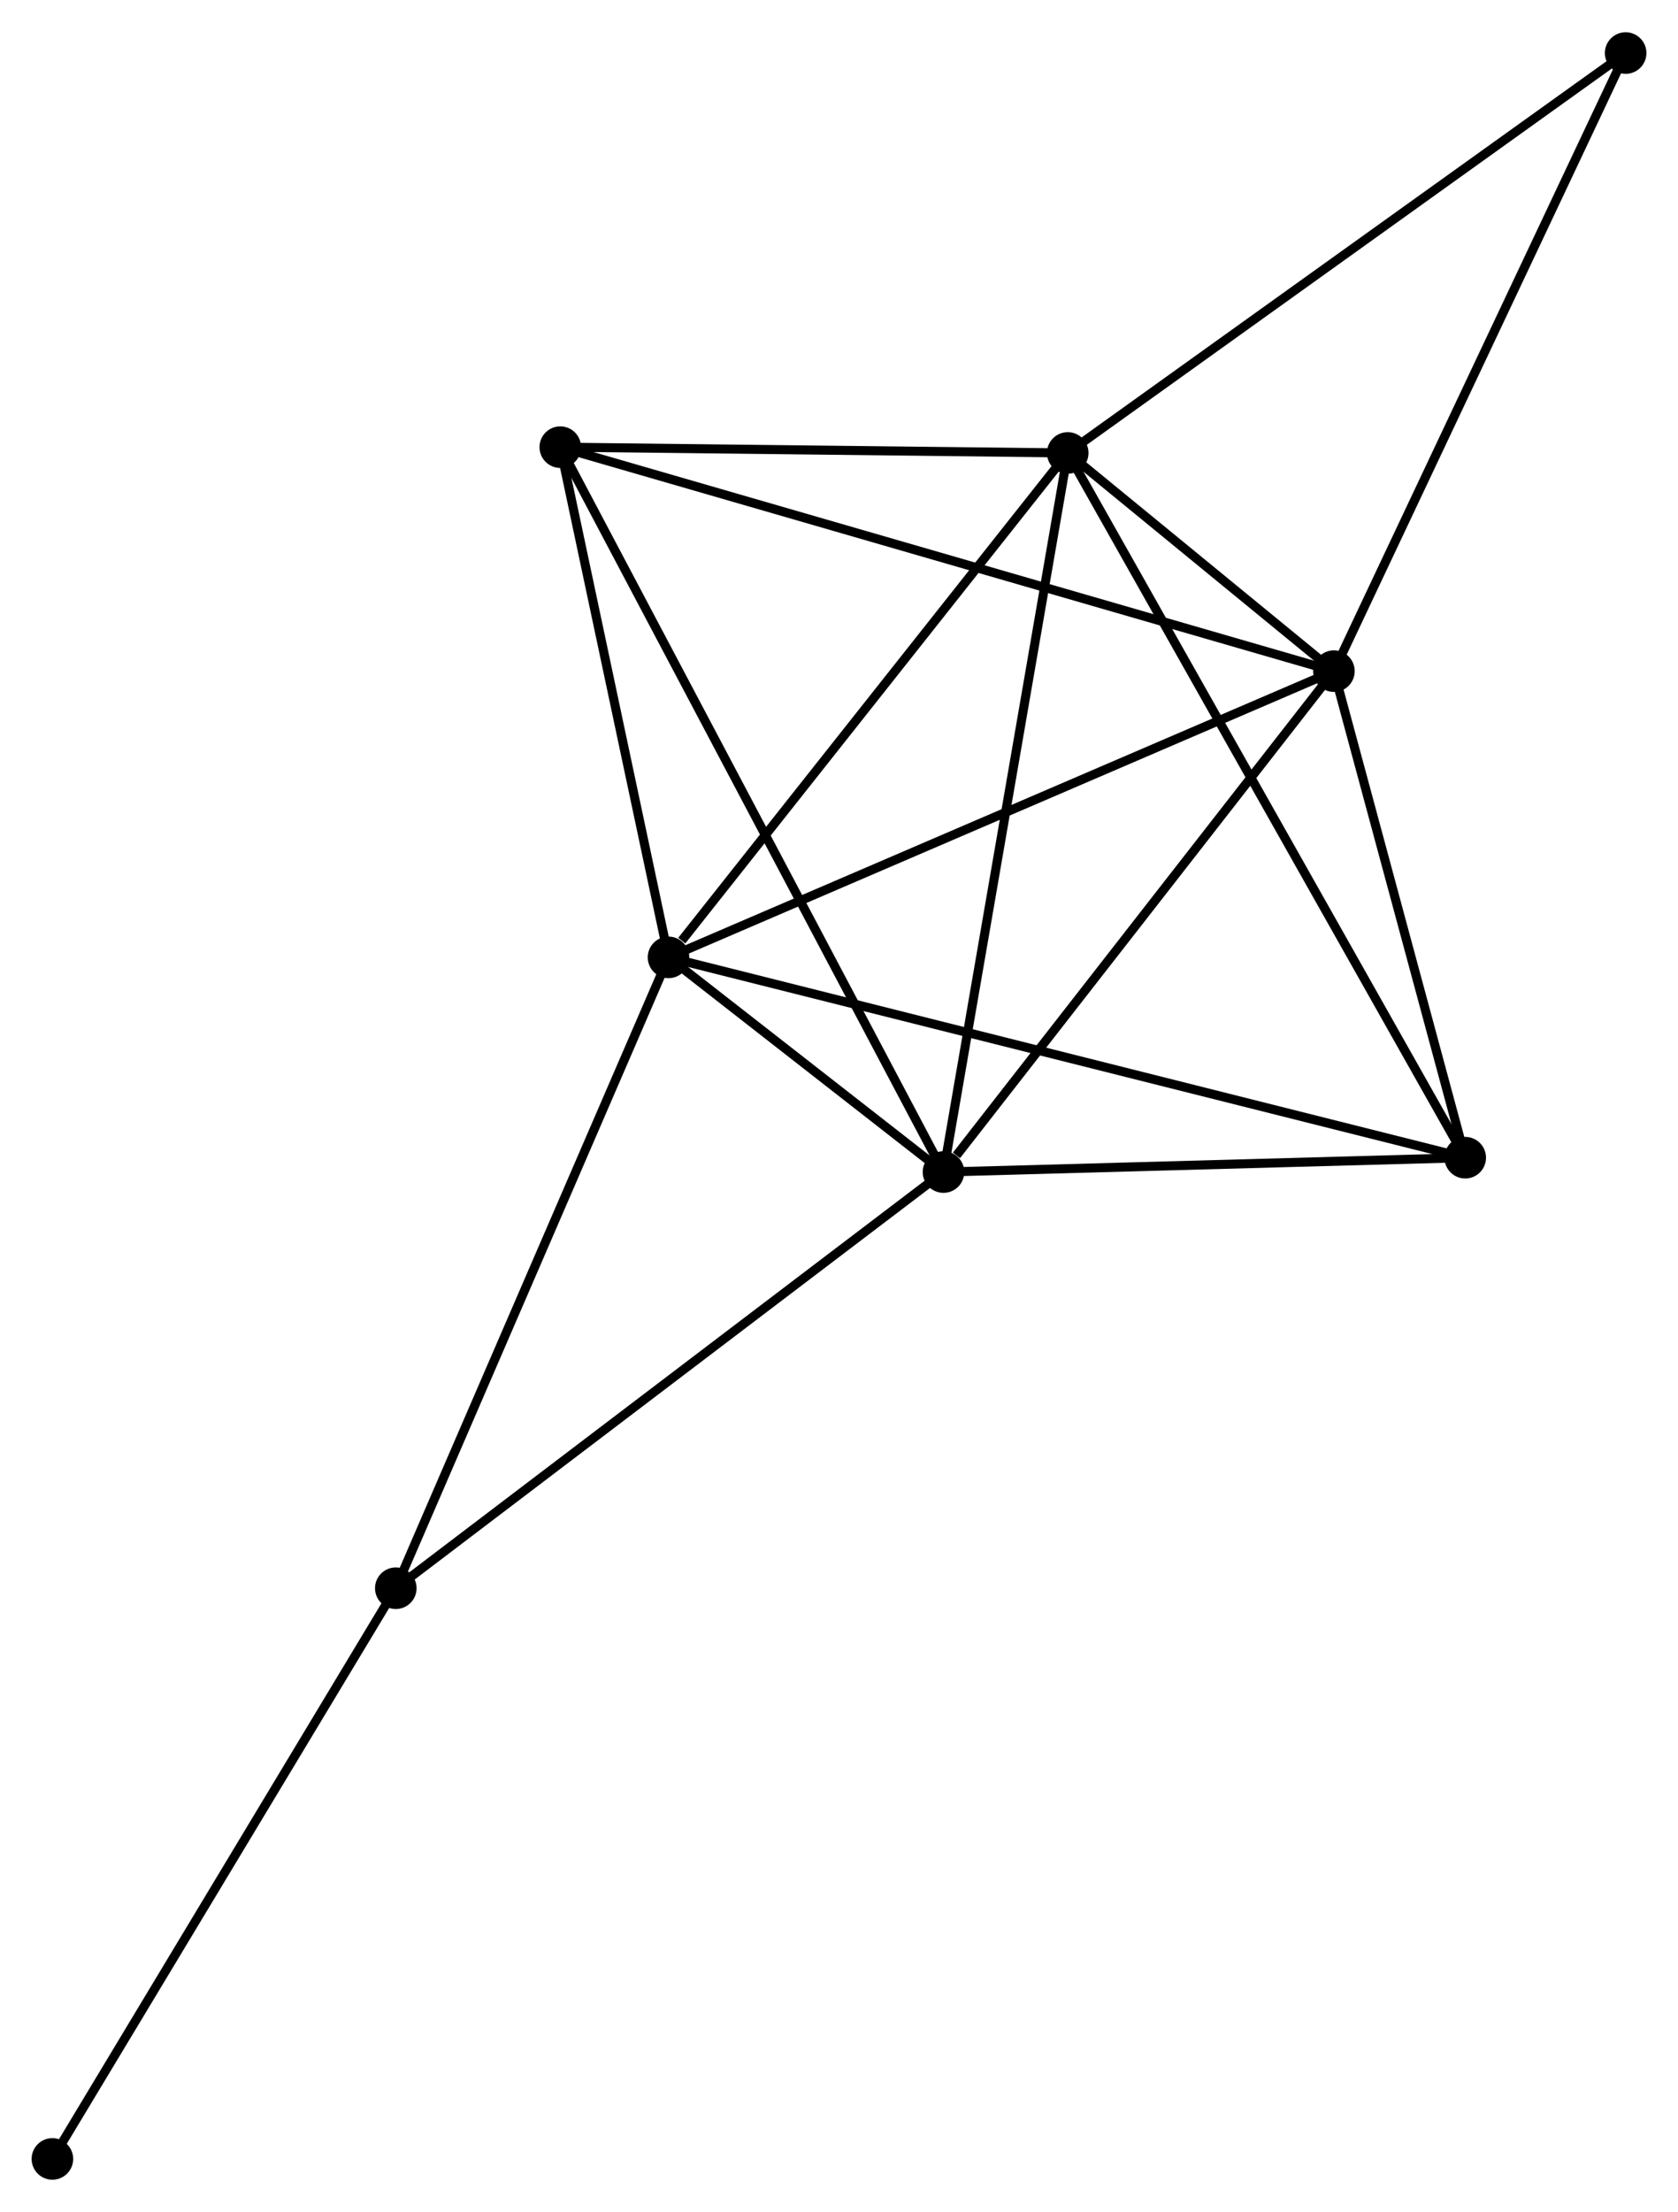 <?xml version="1.0" encoding="UTF-8" standalone="no"?>
<!DOCTYPE svg PUBLIC "-//W3C//DTD SVG 1.1//EN"
 "http://www.w3.org/Graphics/SVG/1.1/DTD/svg11.dtd">
<!-- Generated by graphviz version 2.36.0 (20140111.2315)
 -->
<!-- Title: %3 Pages: 1 -->
<svg width="186pt" height="245pt"
 viewBox="0.00 0.00 185.73 244.51" xmlns="http://www.w3.org/2000/svg" xmlns:xlink="http://www.w3.org/1999/xlink">
<g id="graph0" class="graph" transform="scale(1 1) rotate(0) translate(4 240.507)">
<title>%3</title>
<!-- 0 -->
<g id="node1" class="node"><title>0</title>
<ellipse fill="black" stroke="black" cx="69.995" cy="-134.69" rx="1.8" ry="1.8"/>
</g>
<!-- 1 -->
<g id="node2" class="node"><title>1</title>
<ellipse fill="black" stroke="black" cx="100.43" cy="-110.947" rx="1.8" ry="1.8"/>
</g>
<!-- 0&#45;&#45;1 -->
<g id="edge1" class="edge"><title>0&#45;&#45;1</title>
<path fill="none" stroke="black" d="M71.631,-133.413C76.965,-129.252 93.8,-116.119 98.931,-112.116"/>
</g>
<!-- 2 -->
<g id="node3" class="node"><title>2</title>
<ellipse fill="black" stroke="black" cx="143.645" cy="-166.347" rx="1.8" ry="1.8"/>
</g>
<!-- 0&#45;&#45;2 -->
<g id="edge2" class="edge"><title>0&#45;&#45;2</title>
<path fill="none" stroke="black" d="M71.816,-135.472C82.005,-139.852 131.865,-161.284 141.888,-165.592"/>
</g>
<!-- 3 -->
<g id="node4" class="node"><title>3</title>
<ellipse fill="black" stroke="black" cx="114.182" cy="-190.479" rx="1.8" ry="1.8"/>
</g>
<!-- 0&#45;&#45;3 -->
<g id="edge3" class="edge"><title>0&#45;&#45;3</title>
<path fill="none" stroke="black" d="M71.465,-136.546C78.294,-145.168 106.842,-181.212 113.006,-188.994"/>
</g>
<!-- 4 -->
<g id="node5" class="node"><title>4</title>
<ellipse fill="black" stroke="black" cx="158.18" cy="-112.534" rx="1.8" ry="1.8"/>
</g>
<!-- 0&#45;&#45;4 -->
<g id="edge4" class="edge"><title>0&#45;&#45;4</title>
<path fill="none" stroke="black" d="M71.837,-134.227C83.313,-131.344 144.901,-115.87 156.348,-112.994"/>
</g>
<!-- 5 -->
<g id="node6" class="node"><title>5</title>
<ellipse fill="black" stroke="black" cx="58.015" cy="-191.119" rx="1.8" ry="1.8"/>
</g>
<!-- 0&#45;&#45;5 -->
<g id="edge5" class="edge"><title>0&#45;&#45;5</title>
<path fill="none" stroke="black" d="M69.597,-136.567C67.778,-145.135 60.275,-180.475 58.428,-189.176"/>
</g>
<!-- 6 -->
<g id="node7" class="node"><title>6</title>
<ellipse fill="black" stroke="black" cx="39.809" cy="-64.919" rx="1.8" ry="1.8"/>
</g>
<!-- 0&#45;&#45;6 -->
<g id="edge6" class="edge"><title>0&#45;&#45;6</title>
<path fill="none" stroke="black" d="M69.249,-132.965C65.109,-123.396 44.991,-76.897 40.64,-66.84"/>
</g>
<!-- 1&#45;&#45;2 -->
<g id="edge7" class="edge"><title>1&#45;&#45;2</title>
<path fill="none" stroke="black" d="M101.868,-112.79C108.546,-121.351 136.466,-157.145 142.494,-164.872"/>
</g>
<!-- 1&#45;&#45;3 -->
<g id="edge8" class="edge"><title>1&#45;&#45;3</title>
<path fill="none" stroke="black" d="M100.77,-112.913C102.673,-123.916 111.982,-177.758 113.854,-188.582"/>
</g>
<!-- 1&#45;&#45;4 -->
<g id="edge9" class="edge"><title>1&#45;&#45;4</title>
<path fill="none" stroke="black" d="M102.351,-111C111.119,-111.241 147.287,-112.235 156.192,-112.48"/>
</g>
<!-- 1&#45;&#45;5 -->
<g id="edge10" class="edge"><title>1&#45;&#45;5</title>
<path fill="none" stroke="black" d="M99.544,-112.621C94.024,-123.055 64.402,-179.047 58.896,-189.454"/>
</g>
<!-- 1&#45;&#45;6 -->
<g id="edge11" class="edge"><title>1&#45;&#45;6</title>
<path fill="none" stroke="black" d="M98.931,-109.809C90.617,-103.496 50.216,-72.821 41.478,-66.186"/>
</g>
<!-- 2&#45;&#45;3 -->
<g id="edge12" class="edge"><title>2&#45;&#45;3</title>
<path fill="none" stroke="black" d="M142.06,-167.644C136.897,-171.874 120.6,-185.222 115.633,-189.29"/>
</g>
<!-- 2&#45;&#45;4 -->
<g id="edge13" class="edge"><title>2&#45;&#45;4</title>
<path fill="none" stroke="black" d="M144.128,-164.557C146.335,-156.386 155.438,-122.684 157.679,-114.387"/>
</g>
<!-- 2&#45;&#45;5 -->
<g id="edge14" class="edge"><title>2&#45;&#45;5</title>
<path fill="none" stroke="black" d="M141.856,-166.864C130.712,-170.088 70.909,-187.389 59.794,-190.604"/>
</g>
<!-- 7 -->
<g id="node8" class="node"><title>7</title>
<ellipse fill="black" stroke="black" cx="175.935" cy="-234.707" rx="1.8" ry="1.8"/>
</g>
<!-- 2&#45;&#45;7 -->
<g id="edge15" class="edge"><title>2&#45;&#45;7</title>
<path fill="none" stroke="black" d="M144.443,-168.037C148.871,-177.412 170.391,-222.971 175.046,-232.825"/>
</g>
<!-- 3&#45;&#45;4 -->
<g id="edge16" class="edge"><title>3&#45;&#45;4</title>
<path fill="none" stroke="black" d="M115.101,-188.851C120.827,-178.707 151.555,-124.271 157.266,-114.153"/>
</g>
<!-- 3&#45;&#45;5 -->
<g id="edge17" class="edge"><title>3&#45;&#45;5</title>
<path fill="none" stroke="black" d="M112.313,-190.5C103.786,-190.597 68.609,-190.998 59.949,-191.097"/>
</g>
<!-- 3&#45;&#45;7 -->
<g id="edge18" class="edge"><title>3&#45;&#45;7</title>
<path fill="none" stroke="black" d="M115.708,-191.572C124.178,-197.638 165.333,-227.114 174.235,-233.489"/>
</g>
<!-- 8 -->
<g id="node9" class="node"><title>8</title>
<ellipse fill="black" stroke="black" cx="1.8" cy="-1.8" rx="1.8" ry="1.8"/>
</g>
<!-- 6&#45;&#45;8 -->
<g id="edge19" class="edge"><title>6&#45;&#45;8</title>
<path fill="none" stroke="black" d="M38.87,-63.359C33.657,-54.702 8.325,-12.636 2.846,-3.538"/>
</g>
</g>
</svg>
